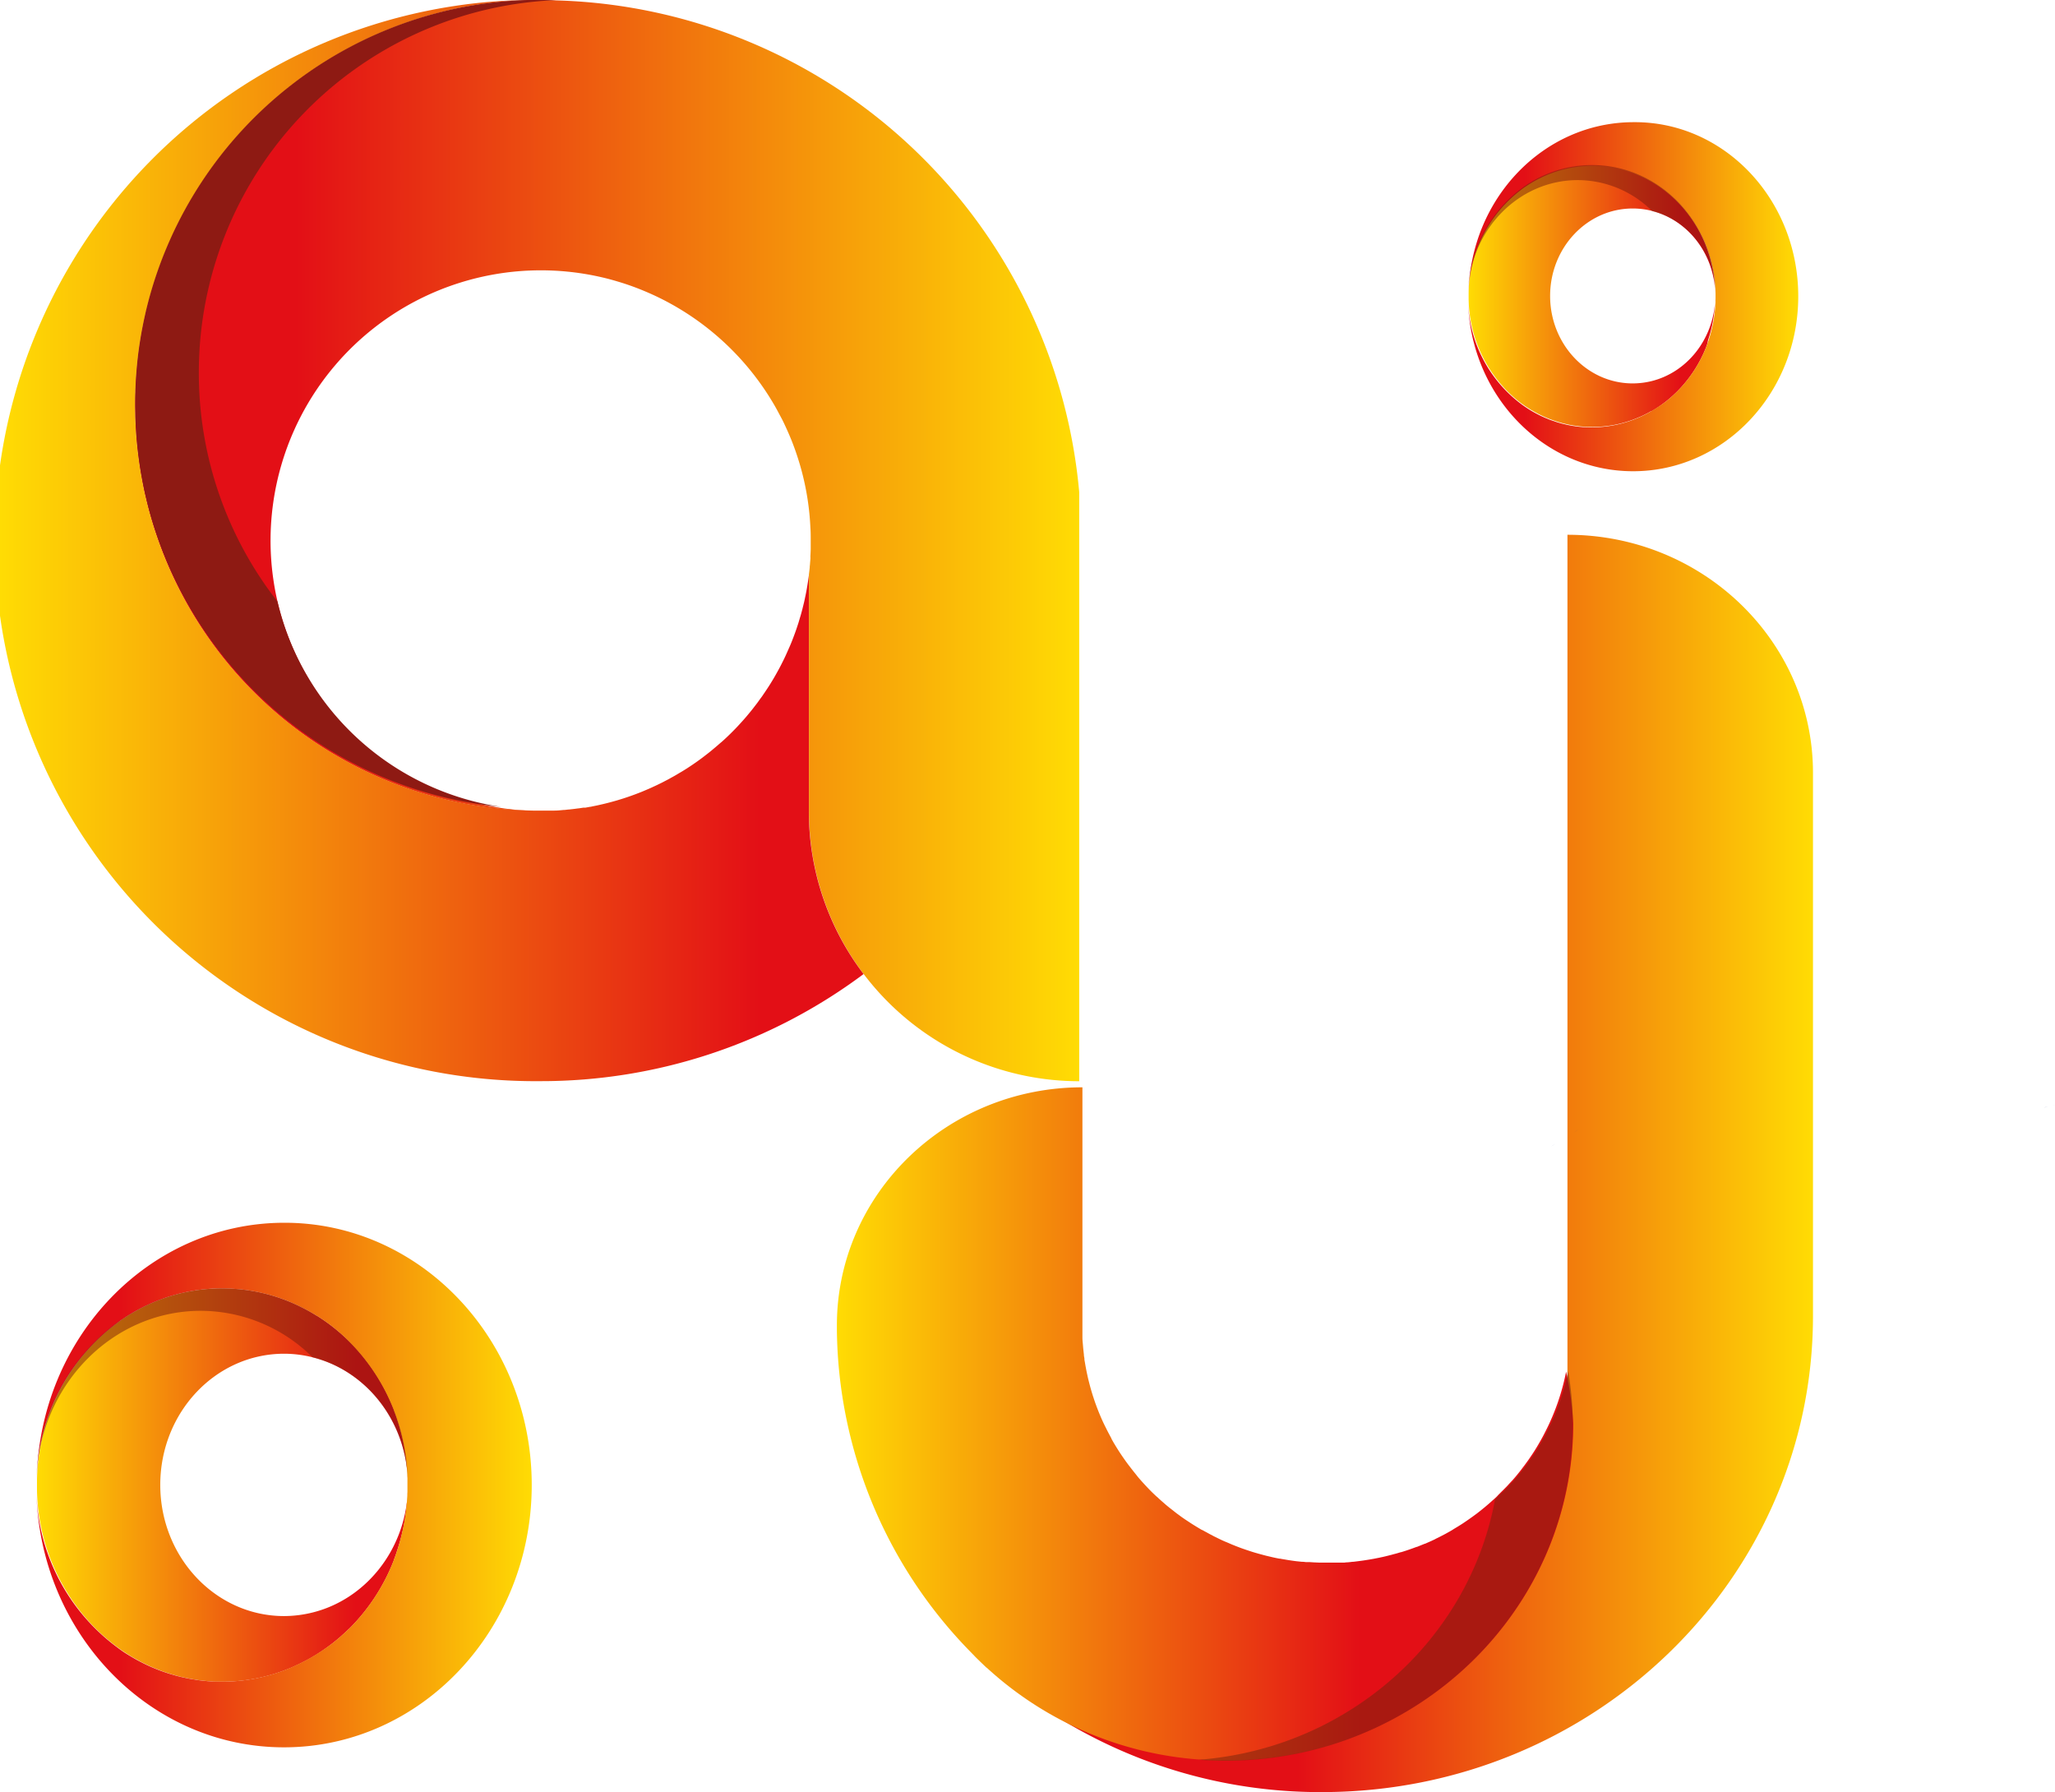 <svg id="Layer_1" data-name="Layer 1" xmlns="http://www.w3.org/2000/svg" xmlns:xlink="http://www.w3.org/1999/xlink" viewBox="0 0 570.2 497.24"><defs><style>.cls-1{fill:url(#linear-gradient);}.cls-2{fill:url(#linear-gradient-2);}.cls-3,.cls-9{fill:#294596;}.cls-12,.cls-3,.cls-4,.cls-7{opacity:0.5;}.cls-4{fill:#70250d;}.cls-5{fill:url(#linear-gradient-3);}.cls-6{fill:url(#linear-gradient-4);}.cls-7{fill:url(#linear-gradient-5);}.cls-8{fill:#8e1a13;}.cls-10{fill:url(#linear-gradient-6);}.cls-11{fill:url(#linear-gradient-7);}.cls-12{fill:#761a0e;}.cls-13{fill:url(#linear-gradient-8);}.cls-14{fill:url(#linear-gradient-9);}</style><linearGradient id="linear-gradient" x1="647.73" y1="661.44" x2="878.6" y2="661.44" gradientUnits="userSpaceOnUse"><stop offset="0.38" stop-color="#e30f16"/><stop offset="1" stop-color="#ffdc04"/></linearGradient><linearGradient id="linear-gradient-2" x1="607.71" y1="733.65" x2="812.08" y2="733.65" gradientUnits="userSpaceOnUse"><stop offset="0" stop-color="#ffdc04"/><stop offset="0.71" stop-color="#e30f16"/></linearGradient><linearGradient id="linear-gradient-3" x1="413.05" y1="488.62" x2="674.96" y2="488.62" gradientUnits="userSpaceOnUse"><stop offset="0.17" stop-color="#e30f16"/><stop offset="1" stop-color="#ffdc04"/></linearGradient><linearGradient id="linear-gradient-4" x1="375.55" y1="488.62" x2="615.17" y2="488.62" gradientUnits="userSpaceOnUse"><stop offset="0" stop-color="#ffdc04"/><stop offset="0.88" stop-color="#e30f16"/></linearGradient><linearGradient id="linear-gradient-5" x1="731.53" y1="737.65" x2="731.77" y2="737.65" gradientUnits="userSpaceOnUse"><stop offset="0" stop-color="#ffdc04"/><stop offset="1" stop-color="#e30f16"/><stop offset="1"/></linearGradient><linearGradient id="linear-gradient-6" x1="782.88" y1="420.84" x2="851.6" y2="420.84" gradientUnits="userSpaceOnUse"><stop offset="0" stop-color="#ffdc04"/><stop offset="0.86" stop-color="#e30f16"/></linearGradient><linearGradient id="linear-gradient-7" x1="782.88" y1="420.84" x2="874.51" y2="420.84" xlink:href="#linear-gradient-3"/><linearGradient id="linear-gradient-8" x1="385.63" y1="750.65" x2="488.72" y2="750.65" xlink:href="#linear-gradient-6"/><linearGradient id="linear-gradient-9" x1="385.63" y1="750.65" x2="523.09" y2="750.65" xlink:href="#linear-gradient-3"/></defs><path class="cls-1" d="M878.6,553.09V703.73c0,73-61,132.13-136.25,132.13a137.91,137.91,0,0,1-94.62-37.08,97.6,97.6,0,0,0,66.4,25.74c53.21,0,96.34-41.82,96.34-93.42V487C848.09,487,878.6,516.6,878.6,553.09Z" transform="translate(-375.55 -338.62)"/><path class="cls-2" d="M812.08,733.66c0,51.6-43.14,93.42-96.34,93.42a97.6,97.6,0,0,1-66.41-25.74s0,0,0,0l-.06,0-1.61-1.54-.63-.62c-.32-.31-.63-.61-.93-.92l-.09-.09a.2.2,0,0,1-.06-.07l-1.31-1.35a129.46,129.46,0,0,1-36.88-89.06c0-.43,0-.87,0-1.31h0c0-36.49,30.5-66.07,68.13-66.07v66.07c0,.45,0,.9,0,1.34s0,.67,0,1,0,.71,0,1.06c0,.56.06,1.12.11,1.67s.09,1.13.15,1.69l.15,1.34a.09.09,0,0,0,0,.05c0,.33.09.67.14,1a.77.77,0,0,0,0,.15c0,.36.11.71.16,1.07.14.86.3,1.71.47,2.56.05.26.11.52.17.78.12.59.26,1.18.41,1.77s.26,1,.4,1.54c.2.72.4,1.43.63,2.14q.12.42.27.84c.4,1.26.86,2.5,1.34,3.72.09.23.18.46.28.69.56,1.37,1.17,2.73,1.83,4,.16.33.32.66.5,1s.26.51.4.76.42.8.64,1.19a.22.22,0,0,0,0,.08c.26.47.52.94.8,1.4s.55.92.84,1.37h0q.84,1.35,1.77,2.67c.35.51.7,1,1.06,1.48.17.22.33.45.51.67s.47.62.72.93.38.5.59.75c.34.42.68.84,1,1.26q.26.32.54.63c.28.33.56.64.84.95s.6.66.92,1,.62.66.95,1,.75.76,1.14,1.13.65.63,1,.92.34.32.51.47.5.46.76.68l1.23,1.08.13.1c.41.35.82.68,1.24,1s.85.67,1.27,1,.67.5,1,.74c.53.41,1.07.78,1.63,1.16l1,.66a1.37,1.37,0,0,1,.2.13c.77.51,1.56,1,2.36,1.48l1.11.66.1,0c.37.22.76.43,1.14.63s.72.41,1.1.6l.72.38c.25.13.49.26.74.37,1,.5,2,1,3,1.39l1.51.65q1.34.55,2.7,1.05l1.18.41.79.26q.79.27,1.59.51c1.07.31,2.15.61,3.24.89l2,.47c.55.12,1.11.24,1.68.34l.2,0,.4.08,1.9.32c.7.11,1.41.21,2.11.3l1.63.17.21,0c.33,0,.66.07,1,.09h0l.77,0H739l1.09.07,1.63.07c.74,0,1.46,0,2.2,0h1.55l.53,0,.83,0h.57l.38,0,.24,0h0c.35,0,.7,0,1-.07.61,0,1.23-.1,1.84-.16.35,0,.7-.07,1-.1.88-.11,1.76-.22,2.63-.36l1.07-.17,1.15-.2.74-.15.78-.15.67-.15.26-.05.85-.2.49-.12.78-.2.29-.07a2,2,0,0,0,.35-.1h0l1-.26.59-.17.72-.22h0l.11,0c.72-.22,1.45-.45,2.16-.7s1.43-.5,2.13-.77l.1,0,1.68-.68.2-.08.24-.1.09,0,1.83-.81.25-.12c.36-.16.7-.32,1-.5h0c.43-.2.86-.41,1.27-.63l1.31-.68,1.29-.72h0c.35-.2.71-.4,1-.61l1.34-.81,0,0c.8-.49,1.58-1,2.35-1.54l0,0c.38-.25.76-.53,1.14-.8s.78-.55,1.16-.84l0,0c.38-.27.74-.55,1.1-.84l0,0h0c.36-.28.72-.56,1.07-.86l0,0c.36-.28.7-.57,1.06-.88.73-.61,1.43-1.25,2.13-1.88.36-.32.7-.64,1-1l1-1c.35-.33.67-.67,1-1s.65-.66.94-1l0,0c.33-.35.65-.7,1-1.06.63-.71,1.24-1.44,1.82-2.17.29-.36.58-.72.84-1.08s.59-.76.86-1.14l.83-1.14a.1.1,0,0,1,0,0c.27-.38.53-.78.8-1.17.79-1.16,1.54-2.35,2.23-3.56l0,0c.67-1.14,1.3-2.31,1.89-3.5h0a63.19,63.19,0,0,0,5.65-16.42A92.06,92.06,0,0,1,812.08,733.66Z" transform="translate(-375.55 -338.62)"/><path class="cls-3" d="M931.73,647.44l-.25,0-.76,0Z" transform="translate(-375.55 -338.62)"/><path class="cls-3" d="M943.84,645.68l-.86.2-.25,0Z" transform="translate(-375.55 -338.62)"/><path class="cls-4" d="M810.66,719A63.19,63.19,0,0,1,805,735.42h0c-.59,1.19-1.22,2.36-1.89,3.5l0,.05c-.69,1.21-1.44,2.4-2.23,3.56l-.8,1.18s0,0,0,0c-.27.38-.55.77-.83,1.14s-.55.76-.86,1.14-.55.72-.84,1.08c-.58.74-1.19,1.46-1.82,2.17-.31.36-.63.71-1,1.06l0,0c-.29.35-.61.67-.94,1s-.64.68-1,1l-1.05,1c-.34.34-.68.66-1,1l-.36.32c-7.17,39-40.78,69.1-82.21,72.27,2.47.19,4.95.28,7.47.28,53.2,0,96.34-41.82,96.34-93.42A92.06,92.06,0,0,0,810.66,719Z" transform="translate(-375.55 -338.62)"/><path class="cls-3" d="M945.74,645.19a2.75,2.75,0,0,1-.34.1l-.29.07Z" transform="translate(-375.55 -338.62)"/><path class="cls-5" d="M675,475.18V638.62a75,75,0,0,1-75-75V498c.08-.64.16-1.28.22-1.92,0-.37.07-.73.09-1.1s.07-.81.1-1.22,0-.53,0-.79q.06-1,.09-2c0-.79,0-1.58,0-2.38v-.12c0-1.16,0-2.32-.09-3.47a74,74,0,0,0-2.37-15.5c-.26-1-.55-2-.86-3-.56-1.84-1.2-3.64-1.89-5.41-.45-1.12-.92-2.23-1.42-3.33s-1-2.22-1.59-3.3-1.12-2.13-1.72-3.17a75.32,75.32,0,0,0-30.93-29.47q-2.41-1.23-4.94-2.3a72,72,0,0,0-7.42-2.69c-1-.3-2-.59-3-.85a75,75,0,1,0-20.92,147.61,112.54,112.54,0,0,1-104.29-76.08l-.12-.36c-.42-1.25-.83-2.5-1.21-3.76s-.81-2.81-1.17-4.22c-.18-.72-.36-1.44-.53-2.17-.26-1.08-.5-2.17-.72-3.26-.16-.78-.31-1.57-.45-2.35a112.69,112.69,0,0,1-1.51-11.72q-.19-2.64-.27-5.31c0-1.08-.05-2.16-.05-3.24s0-2.25.06-3.37c0-.8.05-1.6.09-2.41s.1-1.9.18-2.85.15-1.9.25-2.84q.33-3.33.87-6.59c.09-.61.2-1.21.3-1.8.18-1,.38-2,.59-3.05.17-.81.35-1.62.53-2.43s.43-1.81.66-2.71a112.56,112.56,0,0,1,106.07-84.41c1,0,1.93,0,2.9,0l2,0,1.78.05,1.5.05A149.86,149.86,0,0,1,675,475.18Z" transform="translate(-375.55 -338.62)"/><path class="cls-6" d="M615.17,608.88a149.46,149.46,0,0,1-89.62,29.72,150,150,0,0,1-2.9-300,112.56,112.56,0,0,0-106.07,84.41c-.23.89-.45,1.8-.66,2.71s-.37,1.61-.53,2.43c-.21,1-.41,2-.59,3.05q-.17.9-.3,1.8-.54,3.25-.87,6.59c-.1.94-.18,1.89-.25,2.84s-.14,1.9-.18,2.85-.08,1.6-.09,2.41c0,1.12-.06,2.24-.06,3.37s0,2.16.05,3.24q.07,2.67.27,5.31a112.69,112.69,0,0,0,1.51,11.72c.13.79.29,1.57.45,2.35.22,1.09.46,2.18.72,3.26.16.73.34,1.45.53,2.17a112.52,112.52,0,0,0,106.79,84.42c.73,0,1.45,0,2.18,0l1.79,0h.39l.41,0,1.27,0c.82,0,1.64-.09,2.46-.17.43,0,.87-.07,1.3-.12h.13l1.53-.17,1.21-.16h.1l1.32-.2.25,0,.3,0,1.27-.23c.21,0,.43-.07.64-.12l1.16-.23.46-.1,1.35-.31c1.07-.25,2.14-.53,3.19-.83.45-.12.89-.25,1.33-.39,1.48-.44,2.93-.94,4.36-1.47l1.22-.47.21-.08c.52-.2,1-.41,1.54-.64s1.12-.47,1.67-.73,1.11-.5,1.65-.77,1.09-.52,1.63-.81,1.08-.55,1.61-.85,1.06-.58,1.58-.88,1-.6,1.56-.92,1.09-.67,1.63-1c1.41-.91,2.78-1.85,4.11-2.84l.27-.2,1.4-1.08c.47-.36.94-.74,1.4-1.13s.91-.75,1.35-1.14a.27.27,0,0,0,.08-.07c.39-.34.78-.68,1.17-1,1.38-1.23,2.71-2.53,4-3.88.36-.38.73-.77,1.08-1.16.86-.94,1.7-1.89,2.5-2.88.39-.46.77-.93,1.13-1.4s.74-.95,1.1-1.43.71-1,1.06-1.46.58-.83.87-1.25l.16-.23c.33-.5.67-1,1-1.51s.57-.89.84-1.34c.38-.61.74-1.22,1.09-1.84s.56-1,.83-1.49.58-1.07.85-1.61.55-1.08.81-1.63c.53-1.09,1-2.2,1.5-3.32s1-2.46,1.46-3.71c.16-.44.32-.89.47-1.34l.45-1.36c.12-.39.24-.79.35-1.18s.23-.75.34-1.13.29-1.05.43-1.59a2.29,2.29,0,0,0,.07-.28c.13-.5.25-1,.37-1.5l.07-.28c.09-.41.18-.81.26-1.22.17-.79.33-1.59.47-2.39l.18-1.07.15-.95c.09-.57.17-1.15.24-1.73V563.6A74.6,74.6,0,0,0,615.17,608.88Z" transform="translate(-375.55 -338.62)"/><path class="cls-7" d="M731.74,737.64h0Z" transform="translate(-375.55 -338.62)"/><path class="cls-8" d="M430.72,442a102.87,102.87,0,0,0,21.81,63.51,75.08,75.08,0,0,0,62.14,57,112.3,112.3,0,0,1-98.09-83.67c-.18-.72-.36-1.44-.53-2.17-.26-1.08-.5-2.17-.72-3.26-.16-.78-.31-1.57-.45-2.35a112.69,112.69,0,0,1-1.51-11.72q-.19-2.64-.27-5.31c0-1.08-.05-2.16-.05-3.24s0-2.25.06-3.37c0-.8.05-1.6.09-2.41s.1-1.9.18-2.85.15-1.9.25-2.84q.33-3.33.87-6.59c.09-.61.2-1.21.3-1.8.18-1,.38-2,.59-3.05.17-.81.35-1.62.53-2.43s.43-1.81.66-2.71a112.27,112.27,0,0,1,108.69-84.17q2.26,0,4.5.09A103.39,103.39,0,0,0,430.72,442Z" transform="translate(-375.55 -338.62)"/><path class="cls-9" d="M807.42,655.86c-.35.21-.71.41-1.06.6l-.45.24C806.42,656.43,806.92,656.15,807.42,655.86Z" transform="translate(-375.55 -338.62)"/><path class="cls-9" d="M809,654.94c-.38.24-.77.47-1.16.7h0Z" transform="translate(-375.55 -338.62)"/><path class="cls-9" d="M813.5,652l-.36.26c-.37.26-.74.52-1.12.77Z" transform="translate(-375.55 -338.62)"/><path class="cls-10" d="M849,434.78l0,.05a36.39,36.39,0,0,1-8.3,12.63l0,0-.86.81-.11.1c-.29.26-.57.52-.87.77l-.07.06a34.65,34.65,0,0,1-4,2.93l0,0-1,.6-.07,0-.07,0-.65.36h0c-.16.1-.33.18-.5.27l-1.06.53-.49.23-.7.3-.36.15a32.15,32.15,0,0,1-6.44,1.94,33.09,33.09,0,0,1-6.09.57l-.92,0c-.56,0-1.13,0-1.69-.09h0l-.87-.08-.8-.1a3,3,0,0,1-.42-.06l-.5-.07c-.56-.09-1.13-.2-1.69-.32l-.83-.2c-.28-.06-.56-.13-.83-.21l-.82-.23c-.54-.17-1.08-.34-1.61-.54l-.8-.29h0c-.26-.09-.52-.2-.78-.31l-.78-.33c-.51-.23-1-.48-1.52-.73l-.75-.4-.74-.41-.72-.42-.71-.45h0l-.71-.46c-.23-.15-.46-.32-.69-.48-.46-.32-.9-.66-1.34-1h0a34.54,34.54,0,0,1-3.73-3.43,37.29,37.29,0,0,1-10.06-24.79v0c0-.3,0-.6,0-.9s0-.6,0-.9v0A37.31,37.31,0,0,1,793,395.11a34.54,34.54,0,0,1,3.73-3.43h0c.44-.35.88-.69,1.34-1l.69-.48.71-.46h0l.71-.45.72-.43.74-.41.75-.39c.5-.26,1-.5,1.52-.73l.78-.34.78-.31h0c.26-.11.53-.2.8-.3.53-.19,1.07-.37,1.61-.53l.82-.24.83-.21.83-.19c.56-.12,1.13-.23,1.69-.32l.5-.08.42-.06c.27,0,.53-.07.8-.09l.87-.09h0c.56,0,1.13-.07,1.69-.09h.92a32.24,32.24,0,0,1,6.09.57,32.79,32.79,0,0,1,6.44,1.93l.36.15.7.31.49.23c.36.17.71.34,1.06.53l.5.26h0c.22.12.44.24.65.37l.07,0,.07.05c.34.19.67.39,1,.6l0,0a33.43,33.43,0,0,1,4,2.92l.07.07c.3.25.58.5.87.76a1.14,1.14,0,0,1,.11.11c.29.26.58.53.86.81l0,0a36.34,36.34,0,0,1,8.3,12.64l0,.05c.2.5.39,1,.56,1.53l0,0a38.24,38.24,0,0,1,2,11.66c0-.21,0-.42,0-.63-.56-10.88-7.88-19.86-17.6-22.28a21.39,21.39,0,0,0-5.28-.65c-12.65,0-22.91,10.86-22.91,24.26s10.26,24.27,22.91,24.27a21.88,21.88,0,0,0,5.28-.65c9.72-2.43,17-11.41,17.6-22.29,0-.21,0-.41,0-.62a38.29,38.29,0,0,1-2,11.66l0,0C849.38,433.76,849.19,434.27,849,434.78Z" transform="translate(-375.55 -338.62)"/><path class="cls-11" d="M874.51,420.84c0,26.8-20.51,48.53-45.82,48.53-25,0-45.34-21.22-45.81-47.59A36.89,36.89,0,0,0,798,451q.35.25.69.48c.47.32.94.63,1.42.92.72.44,1.46.85,2.21,1.23.5.26,1,.5,1.52.73q.39.18.78.33c.52.22,1,.43,1.58.61s1.06.38,1.61.54l.82.23c.27.08.55.15.83.21s.55.14.83.2c.56.12,1.13.23,1.69.32l.5.07a3,3,0,0,0,.42.06l.8.1.87.08h0c.56.05,1.13.08,1.69.09l.92,0a33.09,33.09,0,0,0,6.09-.57,33.5,33.5,0,0,0,5.72-1.64h0l.71-.29.36-.15.7-.3.49-.23,1.06-.53.52-.28.65-.36.14-.08,1-.6,0,0A36.61,36.61,0,0,0,837.8,450h0c.31-.24.62-.5.93-.76l.07-.06c.3-.25.58-.51.87-.77l.11-.1.86-.81,0,0c.29-.29.58-.58.87-.89A36.7,36.7,0,0,0,849,434.83l0-.05c.2-.51.39-1,.56-1.53l0,0a38.2,38.2,0,0,0,2-11c0-.44,0-.88,0-1.33s0-.89,0-1.33a38.13,38.13,0,0,0-2-11l0,0c-.17-.52-.36-1-.56-1.53l0-.05a36.64,36.64,0,0,0-7.43-11.75l-.87-.89,0,0c-.28-.28-.57-.55-.86-.81a1.14,1.14,0,0,0-.11-.11c-.29-.26-.57-.51-.87-.76l-.07-.07-.93-.76h0a32.46,32.46,0,0,0-3.06-2.16l0,0c-.33-.21-.66-.41-1-.6l-.14-.08c-.21-.13-.43-.25-.65-.37l-.52-.27c-.35-.19-.7-.36-1.06-.53l-.49-.23-.7-.31-.36-.15-.71-.29h0a31.77,31.77,0,0,0-5.72-1.64,32.24,32.24,0,0,0-6.09-.57h-.92c-.56,0-1.13.05-1.69.09h0l-.87.09c-.27,0-.53.06-.8.09l-.42.06-.5.08c-.56.09-1.13.19-1.69.32l-.83.19c-.28.06-.56.14-.83.21s-.55.16-.82.24c-.55.16-1.08.34-1.61.53s-1.06.39-1.58.61l-.78.34c-.51.22-1,.47-1.52.73-.75.37-1.49.79-2.21,1.23-.48.29-.95.59-1.42.91q-.35.22-.69.48a36.91,36.91,0,0,0-15.15,29.24c.47-26.36,20.8-47.58,45.81-47.58C854,372.32,874.51,394,874.51,420.84Z" transform="translate(-375.55 -338.62)"/><path class="cls-12" d="M782.89,419.9A37.31,37.31,0,0,1,793,395.11a34.54,34.54,0,0,1,3.73-3.43h0a33.23,33.23,0,0,1,2.74-2h0c.47-.3,1-.59,1.43-.88l.74-.41a32.46,32.46,0,0,1,3.83-1.77h0a32.66,32.66,0,0,1,23.62,0h0a33.08,33.08,0,0,1,3.82,1.77l.74.41a34.92,34.92,0,0,1,4.18,2.84h0a35.6,35.6,0,0,1,3.74,3.43,37.32,37.32,0,0,1,10,24.4c-.56-10.88-7.88-19.86-17.6-22.28a29.36,29.36,0,0,0-20.68-8.6C796.8,388.63,783.36,402.55,782.89,419.9Z" transform="translate(-375.55 -338.62)"/><path class="cls-13" d="M484.8,771.55l0,.08a54.68,54.68,0,0,1-12.45,19l-.05,0c-.42.42-.85.82-1.28,1.22l-.18.16c-.42.39-.85.77-1.29,1.15l-.12.1a51.22,51.22,0,0,1-6,4.38l-.07.05-1.5.9-.11.06-.1.06c-.32.18-.64.37-1,.54l0,0-.76.4c-.53.27-1.05.54-1.59.79l-.74.34-1,.47-.54.22a48.77,48.77,0,0,1-18.8,3.76l-1.37,0c-.85,0-1.7-.07-2.54-.14h0l-1.31-.13-1.21-.14-.63-.09-.74-.12c-.85-.13-1.7-.29-2.54-.48-.42-.08-.83-.18-1.25-.28l-1.24-.32-1.23-.36c-.81-.24-1.62-.51-2.42-.79-.4-.15-.8-.29-1.19-.45h0l-1.17-.47-1.16-.5c-.77-.35-1.53-.71-2.29-1.1-.37-.19-.75-.38-1.11-.59l-1.11-.62c-.37-.2-.73-.42-1.09-.64l-1.07-.67h0l-1.06-.69-1-.73c-.69-.49-1.36-1-2-1.52h0a53.3,53.3,0,0,1-5.6-5.14,56,56,0,0,1-15.08-37.19V752c0-.45,0-.9,0-1.35s0-.9,0-1.35c0,0,0,0,0-.06a56,56,0,0,1,15.08-37.19,53.3,53.3,0,0,1,5.6-5.14h0c.66-.52,1.33-1,2-1.52l1-.72c.35-.24.71-.47,1.06-.69h0l1.07-.67,1.09-.64,1.11-.62,1.11-.59c.76-.38,1.52-.75,2.29-1.09.38-.18.77-.34,1.16-.51s.78-.32,1.17-.46h0l1.19-.44c.8-.29,1.61-.56,2.42-.8.41-.13.82-.24,1.23-.35s.83-.22,1.24-.33l1.25-.28c.84-.19,1.69-.35,2.54-.48.25-.05.49-.08.74-.11l.63-.1,1.21-.14c.43-.05.87-.09,1.31-.12h0c.84-.07,1.69-.11,2.54-.13.45,0,.91,0,1.37,0a49.25,49.25,0,0,1,9.14.85,48.66,48.66,0,0,1,9.65,2.9l.55.23,1,.46.74.34,1.59.79.76.4,0,0,1,.54.1.06.11.07q.76.43,1.5.9l.07,0a51.3,51.3,0,0,1,6,4.39l.12.1q.66.55,1.29,1.14l.18.16,1.28,1.22.05.05a54.77,54.77,0,0,1,12.45,18.95l0,.08c.3.76.58,1.52.85,2.3l0,.05a57.57,57.57,0,0,1,3.05,17.49c0-.31,0-.62,0-.94-.83-16.32-11.82-29.78-26.39-33.42a32.48,32.48,0,0,0-7.92-1c-19,0-34.37,16.29-34.37,36.39s15.39,36.4,34.37,36.4a33,33,0,0,0,7.92-1c14.57-3.64,25.56-17.11,26.39-33.43,0-.31,0-.63,0-.94a57.57,57.57,0,0,1-3.05,17.49l0,.06C485.38,770,485.1,770.8,484.8,771.55Z" transform="translate(-375.55 -338.62)"/><path class="cls-14" d="M523.09,750.65c0,40.2-30.78,72.79-68.74,72.79-37.51,0-68-31.83-68.72-71.38a55.35,55.35,0,0,0,22.73,43.86c.34.26.69.5,1,.73.7.48,1.41.93,2.13,1.36,1.08.66,2.19,1.29,3.31,1.85.76.39,1.52.76,2.29,1.1.38.18.77.34,1.16.5.78.33,1.57.64,2.37.92s1.6.56,2.42.79l1.23.36,1.24.32c.42.1.83.2,1.25.28.84.19,1.69.35,2.54.48.25,0,.49.09.74.12l.63.09,1.21.14,1.31.13h0c.84.07,1.69.11,2.54.14l1.37,0a48.9,48.9,0,0,0,17.72-3.32h0l1.07-.44.54-.22,1-.47.74-.34c.54-.25,1.06-.52,1.59-.79.26-.14.53-.27.79-.42l1-.54.21-.12,1.5-.9.07-.05A50.6,50.6,0,0,0,468,794.4h0c.46-.37.93-.75,1.38-1.13l.12-.1c.44-.38.87-.76,1.29-1.15l.18-.16c.43-.4.86-.8,1.28-1.22l.05,0c.44-.43.87-.88,1.3-1.33a54.92,54.92,0,0,0,11.15-17.62l0-.08c.3-.75.58-1.52.85-2.29l0-.06a57.46,57.46,0,0,0,3-16.55c0-.66,0-1.33,0-2s0-1.33,0-2a57.46,57.46,0,0,0-3-16.55l0-.05c-.27-.78-.55-1.54-.85-2.3l0-.08a55,55,0,0,0-11.15-17.62c-.43-.45-.86-.89-1.3-1.33l-.05-.05L471,709.45l-.18-.16q-.63-.59-1.29-1.14l-.12-.1c-.45-.39-.92-.77-1.38-1.14h0a52.67,52.67,0,0,0-4.59-3.24l-.07,0q-.74-.47-1.5-.9l-.21-.13-1-.54-.79-.42-1.59-.79-.74-.34-1-.46-.55-.23c-.35-.15-.7-.3-1.06-.43h0a48.61,48.61,0,0,0-17.72-3.31c-.46,0-.92,0-1.37,0-.85,0-1.7.06-2.54.13h0c-.44,0-.87.07-1.31.12l-1.21.14-.63.1c-.25,0-.49.06-.74.11-.85.13-1.7.29-2.54.48l-1.25.28c-.41.1-.83.21-1.24.33s-.82.22-1.23.35c-.82.24-1.62.5-2.42.8s-1.59.58-2.37.91c-.39.16-.78.33-1.16.51-.77.34-1.53.7-2.29,1.09-1.12.57-2.23,1.19-3.31,1.85-.72.43-1.43.89-2.13,1.37-.34.22-.69.47-1,.72a55.36,55.36,0,0,0-22.73,43.86c.71-39.55,31.21-71.38,68.72-71.38C492.31,677.86,523.09,710.45,523.09,750.65Z" transform="translate(-375.55 -338.62)"/><path class="cls-12" d="M385.65,749.24a56,56,0,0,1,15.08-37.19,53.3,53.3,0,0,1,5.6-5.14h0q2-1.56,4.11-2.93h0c.71-.45,1.43-.89,2.16-1.31l1.11-.62a48.82,48.82,0,0,1,5.73-2.65h0a49.2,49.2,0,0,1,35.43,0h0a49.73,49.73,0,0,1,5.74,2.65l1.1.62A52.3,52.3,0,0,1,468,706.9h0a53.3,53.3,0,0,1,5.6,5.14,56,56,0,0,1,15.06,36.6c-.83-16.32-11.82-29.78-26.39-33.42a44.14,44.14,0,0,0-31-12.9C406.5,702.33,386.35,723.21,385.65,749.24Z" transform="translate(-375.55 -338.62)"/></svg>